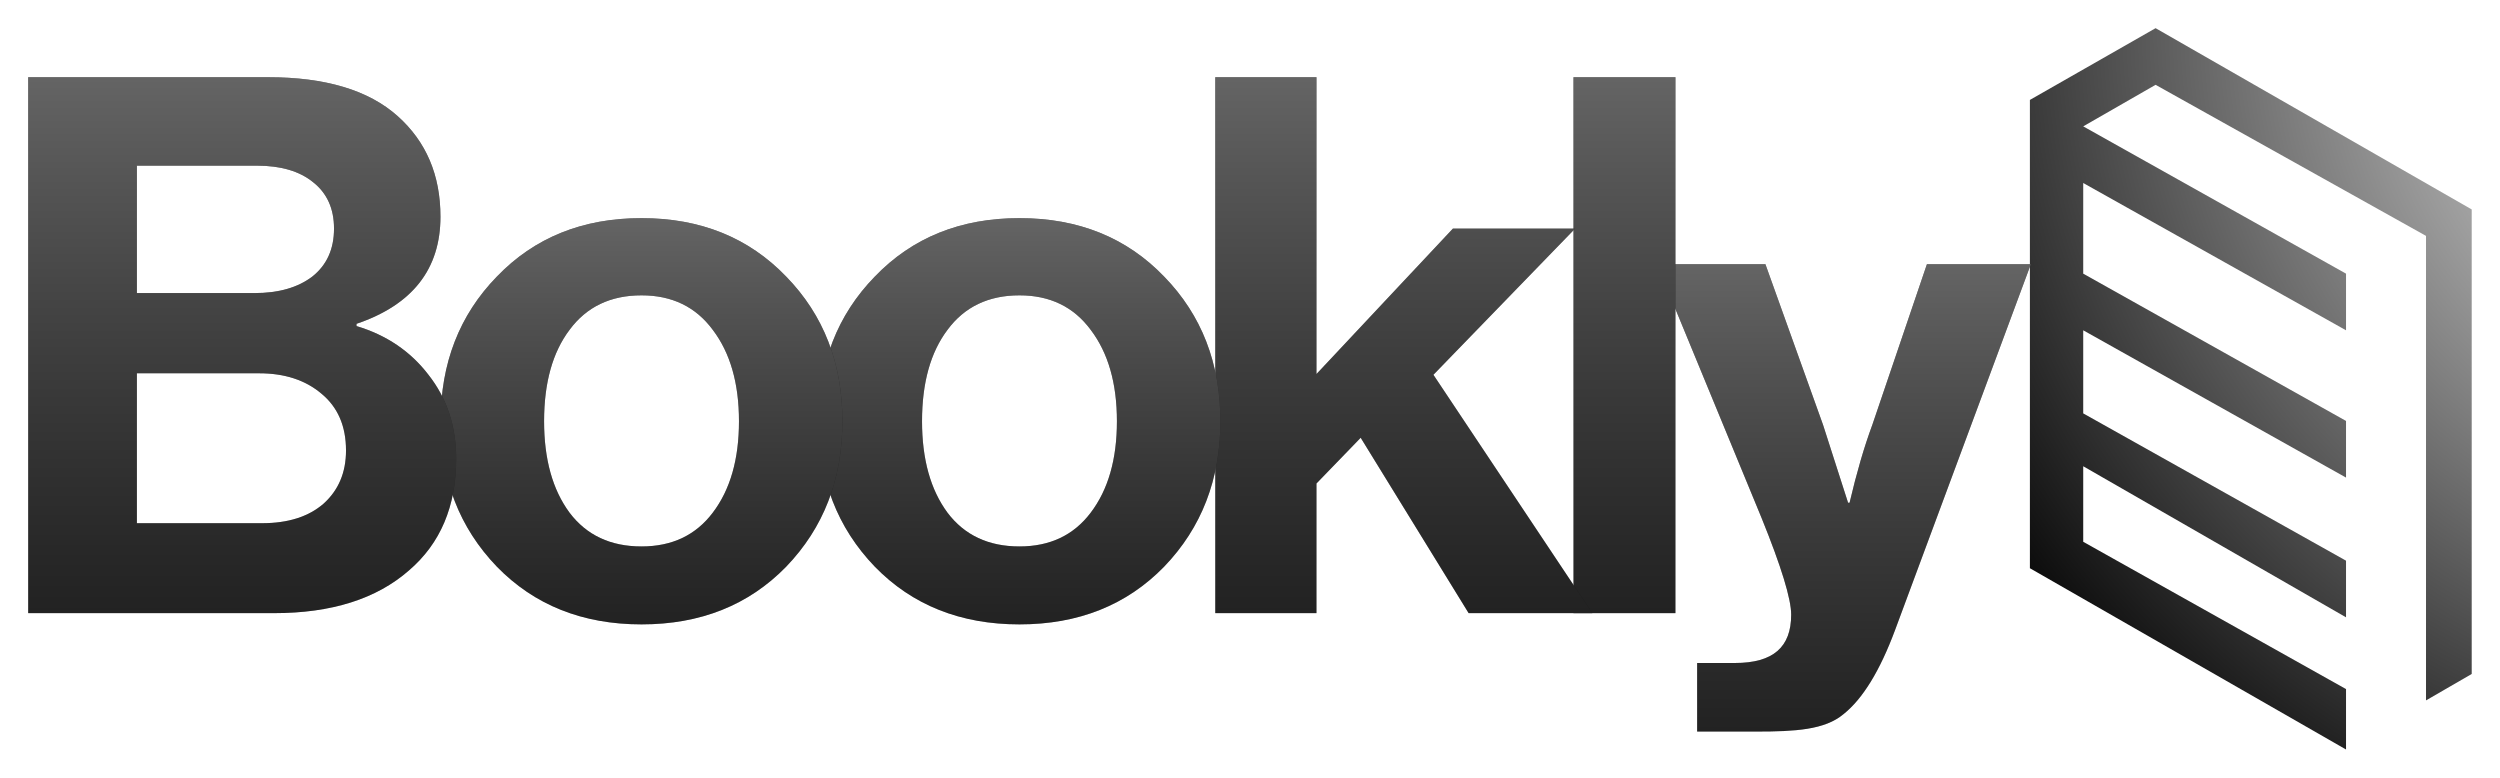 <svg width="1064" height="331" viewBox="0 0 1064 331" fill="none" xmlns="http://www.w3.org/2000/svg">
<g filter="url(#filter0_d_103_6)">
<path d="M863.925 229.848L998.469 307V281.283L886.619 218.597V186.45L998.469 250.743V226.634L886.619 163.948V128.586L998.469 191.272V167.162L886.619 104.476V65.9L998.469 128.586V104.476L886.619 41.791L917.418 24.11L1032.51 88.403V286.105L1051.96 274.853V77.152L917.418 0L863.925 30.539V229.848Z" fill="url(#paint0_radial_103_6)"/>
</g>
<g filter="url(#filter1_d_103_6)">
<path d="M722.305 299.356V270.184H730.393H738.349C754.702 270.184 762.328 263.434 762.328 249.622C762.328 242.913 758.132 229.2 749.74 208.482L705.199 100.454H751.354L775.884 168.822L786.535 201.971H787.18C790.193 189.145 793.42 178.096 796.863 168.822L820.102 100.454H864.321L806.546 256.133C800.091 273.496 792.775 285.434 784.598 291.945C776.637 298.654 763.984 299.356 747.631 299.356L722.305 299.356Z" fill="black"/>
<path d="M722.305 299.356V270.184H730.393H738.349C754.702 270.184 762.328 263.434 762.328 249.622C762.328 242.913 758.132 229.2 749.74 208.482L705.199 100.454H751.354L775.884 168.822L786.535 201.971H787.18C790.193 189.145 793.42 178.096 796.863 168.822L820.102 100.454H864.321L806.546 256.133C800.091 273.496 792.775 285.434 784.598 291.945C776.637 298.654 763.984 299.356 747.631 299.356L722.305 299.356Z" fill="url(#paint1_linear_103_6)"/>
</g>
<g filter="url(#filter2_d_103_6)">
<path d="M669.678 248.967V20.871H713.065V248.967H669.678Z" fill="black"/>
<path d="M669.678 248.967V20.871H713.065V248.967H669.678Z" fill="url(#paint2_linear_103_6)"/>
</g>
<g filter="url(#filter3_d_103_6)">
<path d="M625.049 248.967L579.11 174.318L560.288 193.778V248.967H517.221V20.871H560.288V147.201L618.349 85.312H670.349L610.055 147.52L677.686 248.967H625.049Z" fill="black"/>
<path d="M625.049 248.967L579.11 174.318L560.288 193.778V248.967H517.221V20.871H560.288V147.201L618.349 85.312H670.349L610.055 147.52L677.686 248.967H625.049Z" fill="url(#paint3_linear_103_6)"/>
</g>
<g filter="url(#filter4_d_103_6)">
<path d="M495.458 229.188C479.508 245.565 458.984 253.753 433.888 253.753C408.792 253.753 388.269 245.565 372.318 229.188C356.367 212.6 348.392 191.97 348.392 167.299C348.392 142.629 356.367 122.105 372.318 105.729C388.269 89.141 408.792 80.846 433.888 80.846C458.984 80.846 479.508 89.141 495.458 105.729C511.409 122.105 519.384 142.629 519.384 167.299C519.384 191.97 511.409 212.6 495.458 229.188ZM433.888 220.575C446.862 220.575 456.964 215.79 464.195 206.219C471.639 196.436 475.36 183.463 475.36 167.299C475.36 151.136 471.639 138.163 464.195 128.379C456.964 118.596 446.862 113.705 433.888 113.705C420.702 113.705 410.494 118.596 403.263 128.379C396.032 137.95 392.416 150.923 392.416 167.299C392.416 183.463 396.032 196.436 403.263 206.219C410.494 215.79 420.702 220.575 433.888 220.575Z" fill="black"/>
<path d="M495.458 229.188C479.508 245.565 458.984 253.753 433.888 253.753C408.792 253.753 388.269 245.565 372.318 229.188C356.367 212.6 348.392 191.97 348.392 167.299C348.392 142.629 356.367 122.105 372.318 105.729C388.269 89.141 408.792 80.846 433.888 80.846C458.984 80.846 479.508 89.141 495.458 105.729C511.409 122.105 519.384 142.629 519.384 167.299C519.384 191.97 511.409 212.6 495.458 229.188ZM433.888 220.575C446.862 220.575 456.964 215.79 464.195 206.219C471.639 196.436 475.36 183.463 475.36 167.299C475.36 151.136 471.639 138.163 464.195 128.379C456.964 118.596 446.862 113.705 433.888 113.705C420.702 113.705 410.494 118.596 403.263 128.379C396.032 137.95 392.416 150.923 392.416 167.299C392.416 183.463 396.032 196.436 403.263 206.219C410.494 215.79 420.702 220.575 433.888 220.575Z" fill="url(#paint4_linear_103_6)"/>
</g>
<g filter="url(#filter5_d_103_6)">
<path d="M334.605 229.188C318.654 245.565 298.131 253.753 273.035 253.753C247.939 253.753 227.415 245.565 211.465 229.188C195.514 212.6 187.538 191.97 187.538 167.299C187.538 142.629 195.514 122.105 211.465 105.729C227.415 89.141 247.939 80.846 273.035 80.846C298.131 80.846 318.654 89.141 334.605 105.729C350.555 122.105 358.531 142.629 358.531 167.299C358.531 191.97 350.555 212.6 334.605 229.188ZM273.035 220.575C286.008 220.575 296.11 215.79 303.341 206.219C310.785 196.436 314.507 183.463 314.507 167.299C314.507 151.136 310.785 138.163 303.341 128.379C296.11 118.596 286.008 113.705 273.035 113.705C259.849 113.705 249.64 118.596 242.409 128.379C235.178 137.95 231.563 150.923 231.563 167.299C231.563 183.463 235.178 196.436 242.409 206.219C249.64 215.79 259.849 220.575 273.035 220.575Z" fill="black"/>
<path d="M334.605 229.188C318.654 245.565 298.131 253.753 273.035 253.753C247.939 253.753 227.415 245.565 211.465 229.188C195.514 212.6 187.538 191.97 187.538 167.299C187.538 142.629 195.514 122.105 211.465 105.729C227.415 89.141 247.939 80.846 273.035 80.846C298.131 80.846 318.654 89.141 334.605 105.729C350.555 122.105 358.531 142.629 358.531 167.299C358.531 191.97 350.555 212.6 334.605 229.188ZM273.035 220.575C286.008 220.575 296.11 215.79 303.341 206.219C310.785 196.436 314.507 183.463 314.507 167.299C314.507 151.136 310.785 138.163 303.341 128.379C296.11 118.596 286.008 113.705 273.035 113.705C259.849 113.705 249.64 118.596 242.409 128.379C235.178 137.95 231.563 150.923 231.563 167.299C231.563 183.463 235.178 196.436 242.409 206.219C249.64 215.79 259.849 220.575 273.035 220.575Z" fill="url(#paint5_linear_103_6)"/>
</g>
<g filter="url(#filter6_d_103_6)">
<path d="M12 248.967V20.871H114.085C138.543 20.871 156.939 26.401 169.275 37.46C181.397 48.306 187.459 62.556 187.459 80.208C187.459 102.539 175.549 117.746 151.729 125.827V126.784C164.49 130.613 174.698 137.524 182.354 147.52C190.223 157.516 194.158 169.426 194.158 183.25C194.158 203.454 187.459 219.299 174.06 230.783C160.236 242.906 141.095 248.967 116.637 248.967H12ZM58.257 146.882V210.685H111.533C122.592 210.685 131.312 207.921 137.692 202.391C144.073 196.649 147.263 189.099 147.263 179.741C147.263 169.32 143.753 161.238 136.735 155.496C129.929 149.753 121.103 146.882 110.257 146.882H58.257ZM58.257 112.748H108.343C118.551 112.748 126.739 110.408 132.907 105.729C139.075 100.838 142.158 94.032 142.158 85.312C142.158 76.805 139.181 70.212 133.226 65.533C127.484 60.854 119.508 58.515 109.3 58.515H58.257V112.748Z" fill="black"/>
<path d="M12 248.967V20.871H114.085C138.543 20.871 156.939 26.401 169.275 37.46C181.397 48.306 187.459 62.556 187.459 80.208C187.459 102.539 175.549 117.746 151.729 125.827V126.784C164.49 130.613 174.698 137.524 182.354 147.52C190.223 157.516 194.158 169.426 194.158 183.25C194.158 203.454 187.459 219.299 174.06 230.783C160.236 242.906 141.095 248.967 116.637 248.967H12ZM58.257 146.882V210.685H111.533C122.592 210.685 131.312 207.921 137.692 202.391C144.073 196.649 147.263 189.099 147.263 179.741C147.263 169.32 143.753 161.238 136.735 155.496C129.929 149.753 121.103 146.882 110.257 146.882H58.257ZM58.257 112.748H108.343C118.551 112.748 126.739 110.408 132.907 105.729C139.075 100.838 142.158 94.032 142.158 85.312C142.158 76.805 139.181 70.212 133.226 65.533C127.484 60.854 119.508 58.515 109.3 58.515H58.257V112.748Z" fill="url(#paint6_linear_103_6)"/>
</g>
<defs>
<filter id="filter0_d_103_6" x="851.937" y="0" width="212.014" height="330.976" filterUnits="userSpaceOnUse" color-interpolation-filters="sRGB">
<feFlood flood-opacity="0" result="BackgroundImageFix"/>
<feColorMatrix in="SourceAlpha" type="matrix" values="0 0 0 0 0 0 0 0 0 0 0 0 0 0 0 0 0 0 127 0" result="hardAlpha"/>
<feOffset dy="11.988"/>
<feGaussianBlur stdDeviation="5.994"/>
<feComposite in2="hardAlpha" operator="out"/>
<feColorMatrix type="matrix" values="0 0 0 0 0 0 0 0 0 0 0 0 0 0 0 0 0 0 0.25 0"/>
<feBlend mode="normal" in2="BackgroundImageFix" result="effect1_dropShadow_103_6"/>
<feBlend mode="normal" in="SourceGraphic" in2="effect1_dropShadow_103_6" result="shape"/>
</filter>
<filter id="filter1_d_103_6" x="693.211" y="100.454" width="183.098" height="222.879" filterUnits="userSpaceOnUse" color-interpolation-filters="sRGB">
<feFlood flood-opacity="0" result="BackgroundImageFix"/>
<feColorMatrix in="SourceAlpha" type="matrix" values="0 0 0 0 0 0 0 0 0 0 0 0 0 0 0 0 0 0 127 0" result="hardAlpha"/>
<feOffset dy="11.988"/>
<feGaussianBlur stdDeviation="5.994"/>
<feComposite in2="hardAlpha" operator="out"/>
<feColorMatrix type="matrix" values="0 0 0 0 0 0 0 0 0 0 0 0 0 0 0 0 0 0 0.25 0"/>
<feBlend mode="normal" in2="BackgroundImageFix" result="effect1_dropShadow_103_6"/>
<feBlend mode="normal" in="SourceGraphic" in2="effect1_dropShadow_103_6" result="shape"/>
</filter>
<filter id="filter2_d_103_6" x="657.69" y="20.871" width="67.362" height="252.072" filterUnits="userSpaceOnUse" color-interpolation-filters="sRGB">
<feFlood flood-opacity="0" result="BackgroundImageFix"/>
<feColorMatrix in="SourceAlpha" type="matrix" values="0 0 0 0 0 0 0 0 0 0 0 0 0 0 0 0 0 0 127 0" result="hardAlpha"/>
<feOffset dy="11.988"/>
<feGaussianBlur stdDeviation="5.994"/>
<feComposite in2="hardAlpha" operator="out"/>
<feColorMatrix type="matrix" values="0 0 0 0 0 0 0 0 0 0 0 0 0 0 0 0 0 0 0.25 0"/>
<feBlend mode="normal" in2="BackgroundImageFix" result="effect1_dropShadow_103_6"/>
<feBlend mode="normal" in="SourceGraphic" in2="effect1_dropShadow_103_6" result="shape"/>
</filter>
<filter id="filter3_d_103_6" x="505.233" y="20.871" width="184.441" height="252.072" filterUnits="userSpaceOnUse" color-interpolation-filters="sRGB">
<feFlood flood-opacity="0" result="BackgroundImageFix"/>
<feColorMatrix in="SourceAlpha" type="matrix" values="0 0 0 0 0 0 0 0 0 0 0 0 0 0 0 0 0 0 127 0" result="hardAlpha"/>
<feOffset dy="11.988"/>
<feGaussianBlur stdDeviation="5.994"/>
<feComposite in2="hardAlpha" operator="out"/>
<feColorMatrix type="matrix" values="0 0 0 0 0 0 0 0 0 0 0 0 0 0 0 0 0 0 0.25 0"/>
<feBlend mode="normal" in2="BackgroundImageFix" result="effect1_dropShadow_103_6"/>
<feBlend mode="normal" in="SourceGraphic" in2="effect1_dropShadow_103_6" result="shape"/>
</filter>
<filter id="filter4_d_103_6" x="336.404" y="80.846" width="194.969" height="196.883" filterUnits="userSpaceOnUse" color-interpolation-filters="sRGB">
<feFlood flood-opacity="0" result="BackgroundImageFix"/>
<feColorMatrix in="SourceAlpha" type="matrix" values="0 0 0 0 0 0 0 0 0 0 0 0 0 0 0 0 0 0 127 0" result="hardAlpha"/>
<feOffset dy="11.988"/>
<feGaussianBlur stdDeviation="5.994"/>
<feComposite in2="hardAlpha" operator="out"/>
<feColorMatrix type="matrix" values="0 0 0 0 0 0 0 0 0 0 0 0 0 0 0 0 0 0 0.25 0"/>
<feBlend mode="normal" in2="BackgroundImageFix" result="effect1_dropShadow_103_6"/>
<feBlend mode="normal" in="SourceGraphic" in2="effect1_dropShadow_103_6" result="shape"/>
</filter>
<filter id="filter5_d_103_6" x="175.55" y="80.846" width="194.969" height="196.883" filterUnits="userSpaceOnUse" color-interpolation-filters="sRGB">
<feFlood flood-opacity="0" result="BackgroundImageFix"/>
<feColorMatrix in="SourceAlpha" type="matrix" values="0 0 0 0 0 0 0 0 0 0 0 0 0 0 0 0 0 0 127 0" result="hardAlpha"/>
<feOffset dy="11.988"/>
<feGaussianBlur stdDeviation="5.994"/>
<feComposite in2="hardAlpha" operator="out"/>
<feColorMatrix type="matrix" values="0 0 0 0 0 0 0 0 0 0 0 0 0 0 0 0 0 0 0.25 0"/>
<feBlend mode="normal" in2="BackgroundImageFix" result="effect1_dropShadow_103_6"/>
<feBlend mode="normal" in="SourceGraphic" in2="effect1_dropShadow_103_6" result="shape"/>
</filter>
<filter id="filter6_d_103_6" x="0.012" y="20.871" width="206.134" height="252.072" filterUnits="userSpaceOnUse" color-interpolation-filters="sRGB">
<feFlood flood-opacity="0" result="BackgroundImageFix"/>
<feColorMatrix in="SourceAlpha" type="matrix" values="0 0 0 0 0 0 0 0 0 0 0 0 0 0 0 0 0 0 127 0" result="hardAlpha"/>
<feOffset dy="11.988"/>
<feGaussianBlur stdDeviation="5.994"/>
<feComposite in2="hardAlpha" operator="out"/>
<feColorMatrix type="matrix" values="0 0 0 0 0 0 0 0 0 0 0 0 0 0 0 0 0 0 0.25 0"/>
<feBlend mode="normal" in2="BackgroundImageFix" result="effect1_dropShadow_103_6"/>
<feBlend mode="normal" in="SourceGraphic" in2="effect1_dropShadow_103_6" result="shape"/>
</filter>
<radialGradient id="paint0_radial_103_6" cx="0" cy="0" r="1" gradientUnits="userSpaceOnUse" gradientTransform="translate(1184.36 1.93109e-05) rotate(143.978) scale(415.244 415.623)">
<stop stop-color="white"/>
<stop offset="1"/>
</radialGradient>
<linearGradient id="paint1_linear_103_6" x1="643.083" y1="44.97" x2="643.083" y2="576.868" gradientUnits="userSpaceOnUse">
<stop stop-color="white" stop-opacity="0.49"/>
<stop offset="1" stop-opacity="0"/>
</linearGradient>
<linearGradient id="paint2_linear_103_6" x1="652.742" y1="-42.756" x2="652.742" y2="567.211" gradientUnits="userSpaceOnUse">
<stop stop-color="white" stop-opacity="0.49"/>
<stop offset="1" stop-opacity="0"/>
</linearGradient>
<linearGradient id="paint3_linear_103_6" x1="454.582" y1="-42.756" x2="454.582" y2="567.211" gradientUnits="userSpaceOnUse">
<stop stop-color="white" stop-opacity="0.49"/>
<stop offset="1" stop-opacity="0"/>
</linearGradient>
<linearGradient id="paint4_linear_103_6" x1="281.643" y1="32.614" x2="281.643" y2="494.995" gradientUnits="userSpaceOnUse">
<stop stop-color="white" stop-opacity="0.49"/>
<stop offset="1" stop-opacity="0"/>
</linearGradient>
<linearGradient id="paint5_linear_103_6" x1="120.789" y1="32.614" x2="120.789" y2="494.995" gradientUnits="userSpaceOnUse">
<stop stop-color="white" stop-opacity="0.49"/>
<stop offset="1" stop-opacity="0"/>
</linearGradient>
<linearGradient id="paint6_linear_103_6" x1="-59.108" y1="-42.756" x2="-59.108" y2="567.211" gradientUnits="userSpaceOnUse">
<stop stop-color="white" stop-opacity="0.49"/>
<stop offset="1" stop-opacity="0"/>
</linearGradient>
</defs>
</svg>
